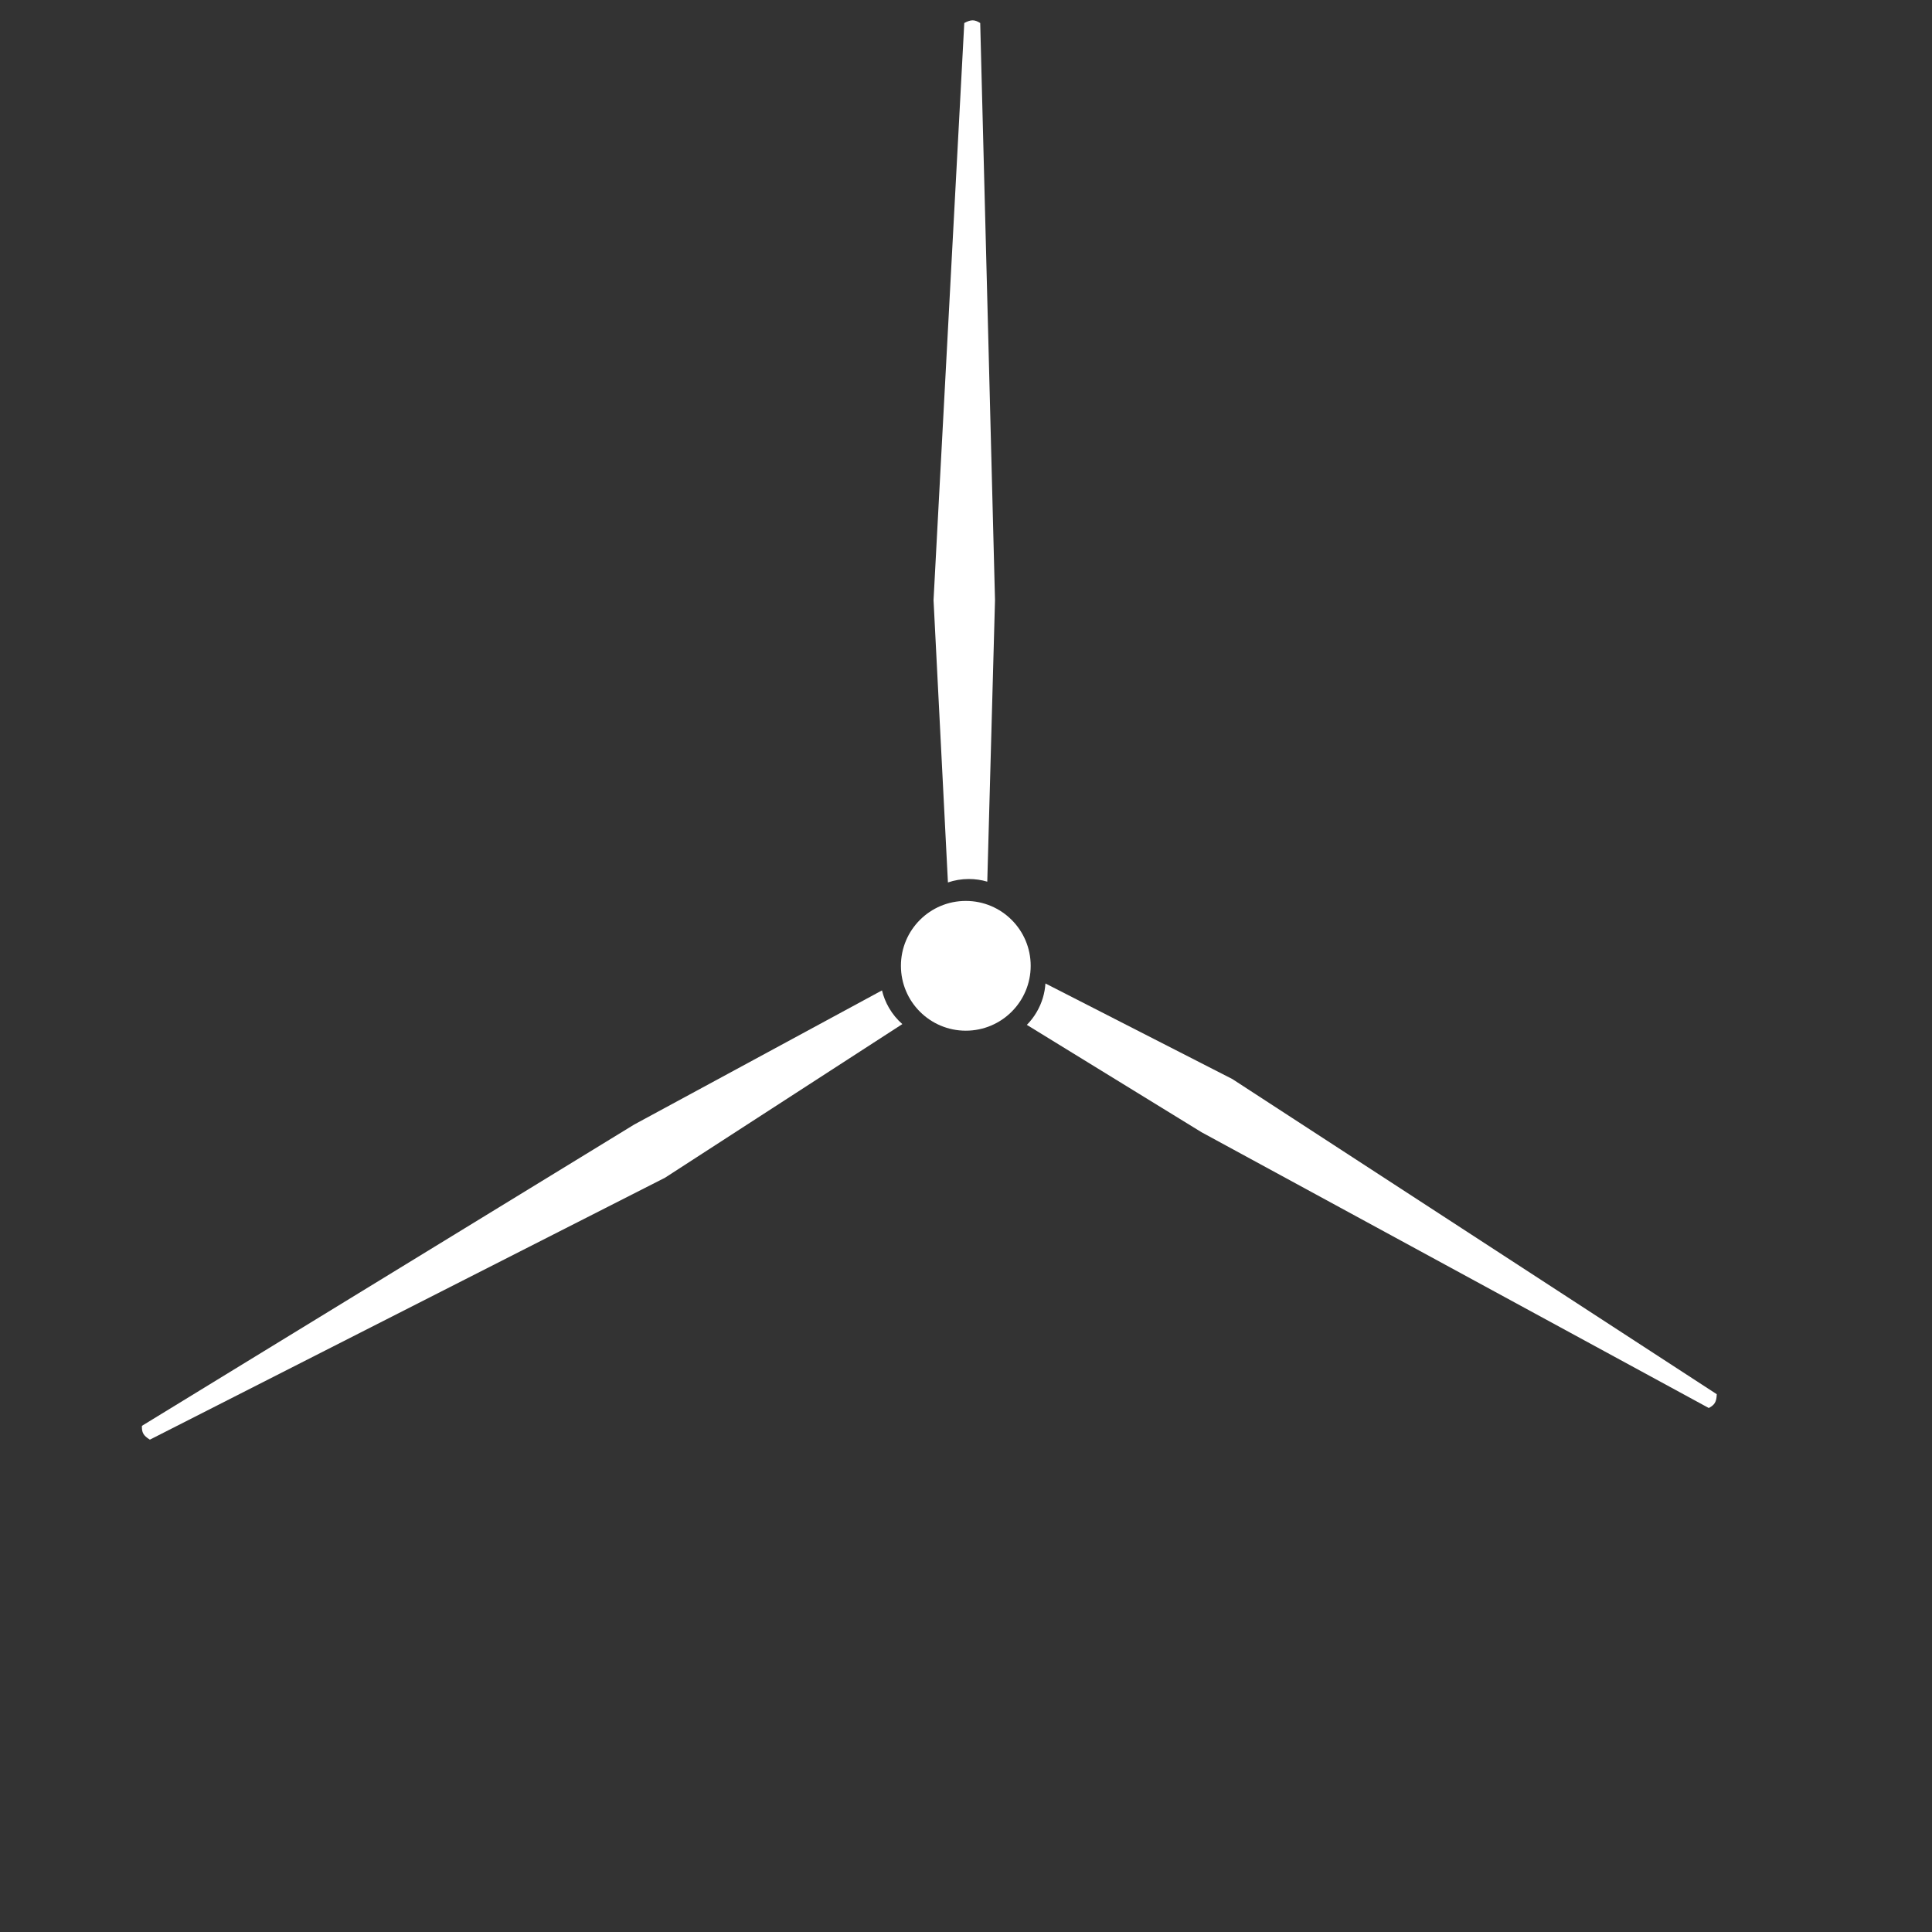 <svg width="950" height="950" viewBox="0 0 950 950" fill="none" xmlns="http://www.w3.org/2000/svg">
<rect x="0" y="0" width="950" height="950" fill="#333333" stroke="none"/>
<circle cx="474.904" cy="474.904" r="31.904" fill="white"/>
<path fill-rule="evenodd" clip-rule="evenodd" d="M504.922 503.951C506.792 502.055 508.454 499.892 509.847 497.478C512.385 493.083 513.758 488.335 514.062 483.592L605.962 530.582L844.162 685.557C844.039 689.379 843.108 690.811 840.244 692.343L590.85 556.757L504.922 503.951Z" fill="white"/>
<path fill-rule="evenodd" clip-rule="evenodd" d="M433.691 487.001C434.391 489.917 435.518 492.783 437.094 495.512C438.891 498.625 441.134 501.321 443.695 503.565L327.012 579.104L73.699 707.904C70.451 705.887 69.676 704.364 69.781 701.118L311.899 552.929L433.691 487.001Z" fill="white"/>
<path fill-rule="evenodd" clip-rule="evenodd" d="M485.463 433.533C482.588 432.682 479.542 432.225 476.39 432.225C472.796 432.225 469.34 432.819 466.116 433.915L459.039 295.095L474.151 11.319C477.523 9.515 479.229 9.605 481.987 11.319L489.264 295.095L485.463 433.533Z" fill="white"/>
</svg>
